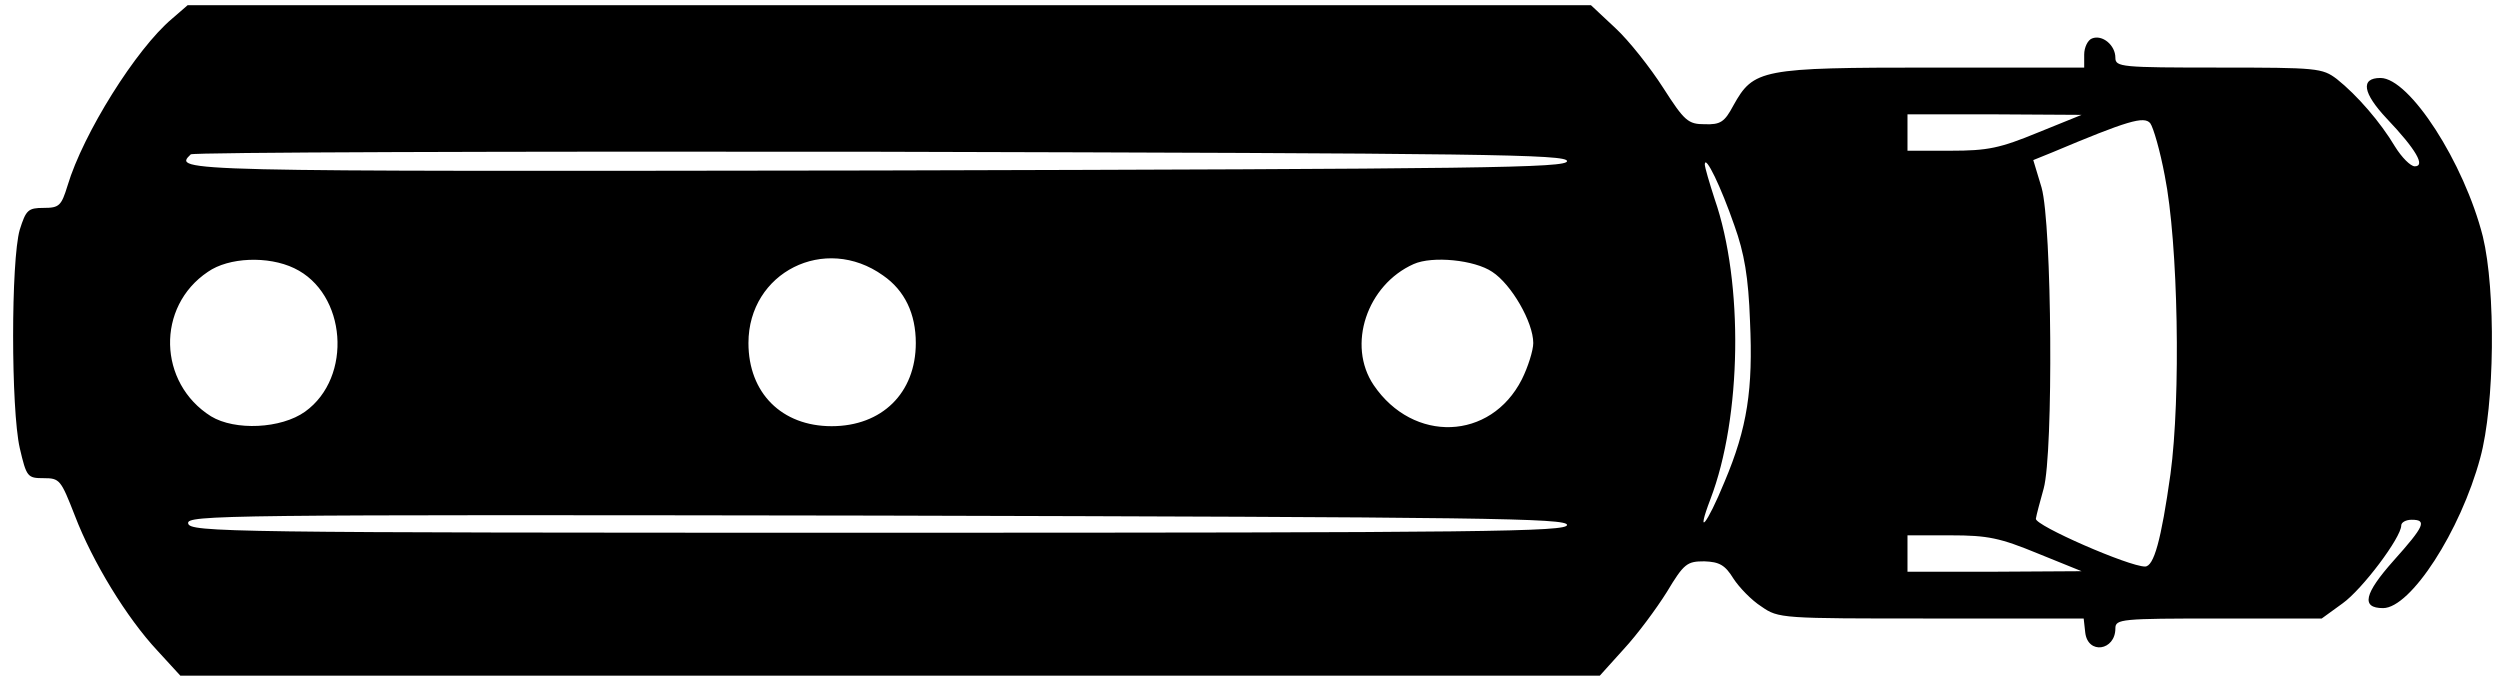 <?xml version="1.0" standalone="no"?>
<!DOCTYPE svg PUBLIC "-//W3C//DTD SVG 20010904//EN"
 "http://www.w3.org/TR/2001/REC-SVG-20010904/DTD/svg10.dtd">
<svg version="1.0" xmlns="http://www.w3.org/2000/svg"
 width="481pt" height="132pt" viewBox="0 0 481 132"
 preserveAspectRatio="xMidYMid meet">
<g transform="translate(0,132) scale(0.1,-0.1)"
fill="#000000" stroke="none">
<path d="M331 1284 c-69 -58 -171 -221 -201 -321 -12 -39 -16 -43 -46 -43 -30
0 -34 -4 -46 -42 -17 -59 -17 -345 0 -420 13 -56 15 -58 46 -58 31 0 33 -3 60
-72 34 -89 100 -197 159 -260 l44 -48 1365 0 1366 0 46 51 c26 28 63 78 83
110 33 55 39 59 72 59 29 -1 40 -7 56 -33 11 -17 35 -42 54 -54 33 -23 38 -23
327 -23 l293 0 3 -27 c5 -43 58 -35 58 8 0 18 11 19 198 19 l199 0 40 29 c38
27 113 127 113 150 0 6 9 11 20 11 30 0 25 -12 -35 -79 -56 -63 -63 -91 -20
-91 53 0 149 148 187 289 28 102 30 323 5 426 -36 142 -141 305 -197 305 -39
0 -34 -29 12 -78 57 -60 75 -92 54 -92 -8 0 -25 17 -38 38 -28 47 -73 99 -112
130 -28 21 -37 22 -227 22 -188 0 -199 1 -199 19 0 24 -25 45 -45 37 -8 -3
-15 -17 -15 -31 l0 -25 -293 0 c-329 0 -343 -3 -382 -73 -17 -32 -25 -37 -55
-36 -32 0 -39 6 -80 70 -25 39 -66 91 -92 115 l-47 44 -1350 0 -1350 0 -30
-26z m3590 -219 c-73 -30 -96 -35 -168 -35 l-83 0 0 35 0 35 168 0 167 -1 -84
-34z m244 -83 c26 -130 31 -426 11 -574 -18 -128 -32 -178 -49 -178 -31 0
-212 79 -210 92 1 7 8 33 15 58 19 69 16 508 -4 579 l-16 53 37 15 c145 61
176 70 188 56 6 -8 19 -53 28 -101z m-1150 28 c0 -13 -155 -15 -1327 -18
-1357 -2 -1355 -2 -1321 31 3 4 601 6 1327 5 1166 -3 1321 -5 1321 -18z m322
-124 c19 -53 27 -99 30 -184 6 -131 -5 -205 -49 -309 -34 -83 -56 -109 -27
-33 60 157 64 416 8 577 -10 31 -19 61 -19 67 1 19 31 -43 57 -118z m-1638
-96 c42 -29 63 -74 63 -130 0 -96 -65 -160 -162 -160 -96 0 -160 64 -160 160
0 136 147 210 259 130z m-1133 14 c101 -48 113 -210 21 -276 -46 -33 -135 -37
-181 -9 -102 64 -106 211 -6 278 40 28 116 31 166 7z m2305 -7 c37 -24 79 -97
79 -137 0 -14 -10 -46 -22 -70 -60 -118 -209 -123 -285 -11 -52 77 -13 193 77
233 36 16 117 8 151 -15z m144 -487 c0 -13 -154 -15 -1325 -15 -1255 0 -1325
1 -1328 18 -3 16 63 17 1325 15 1173 -3 1328 -5 1328 -18z m906 -55 l84 -34
-167 -1 -168 0 0 35 0 35 83 0 c72 0 95 -5 168 -35z"/>
</g>
</svg>
